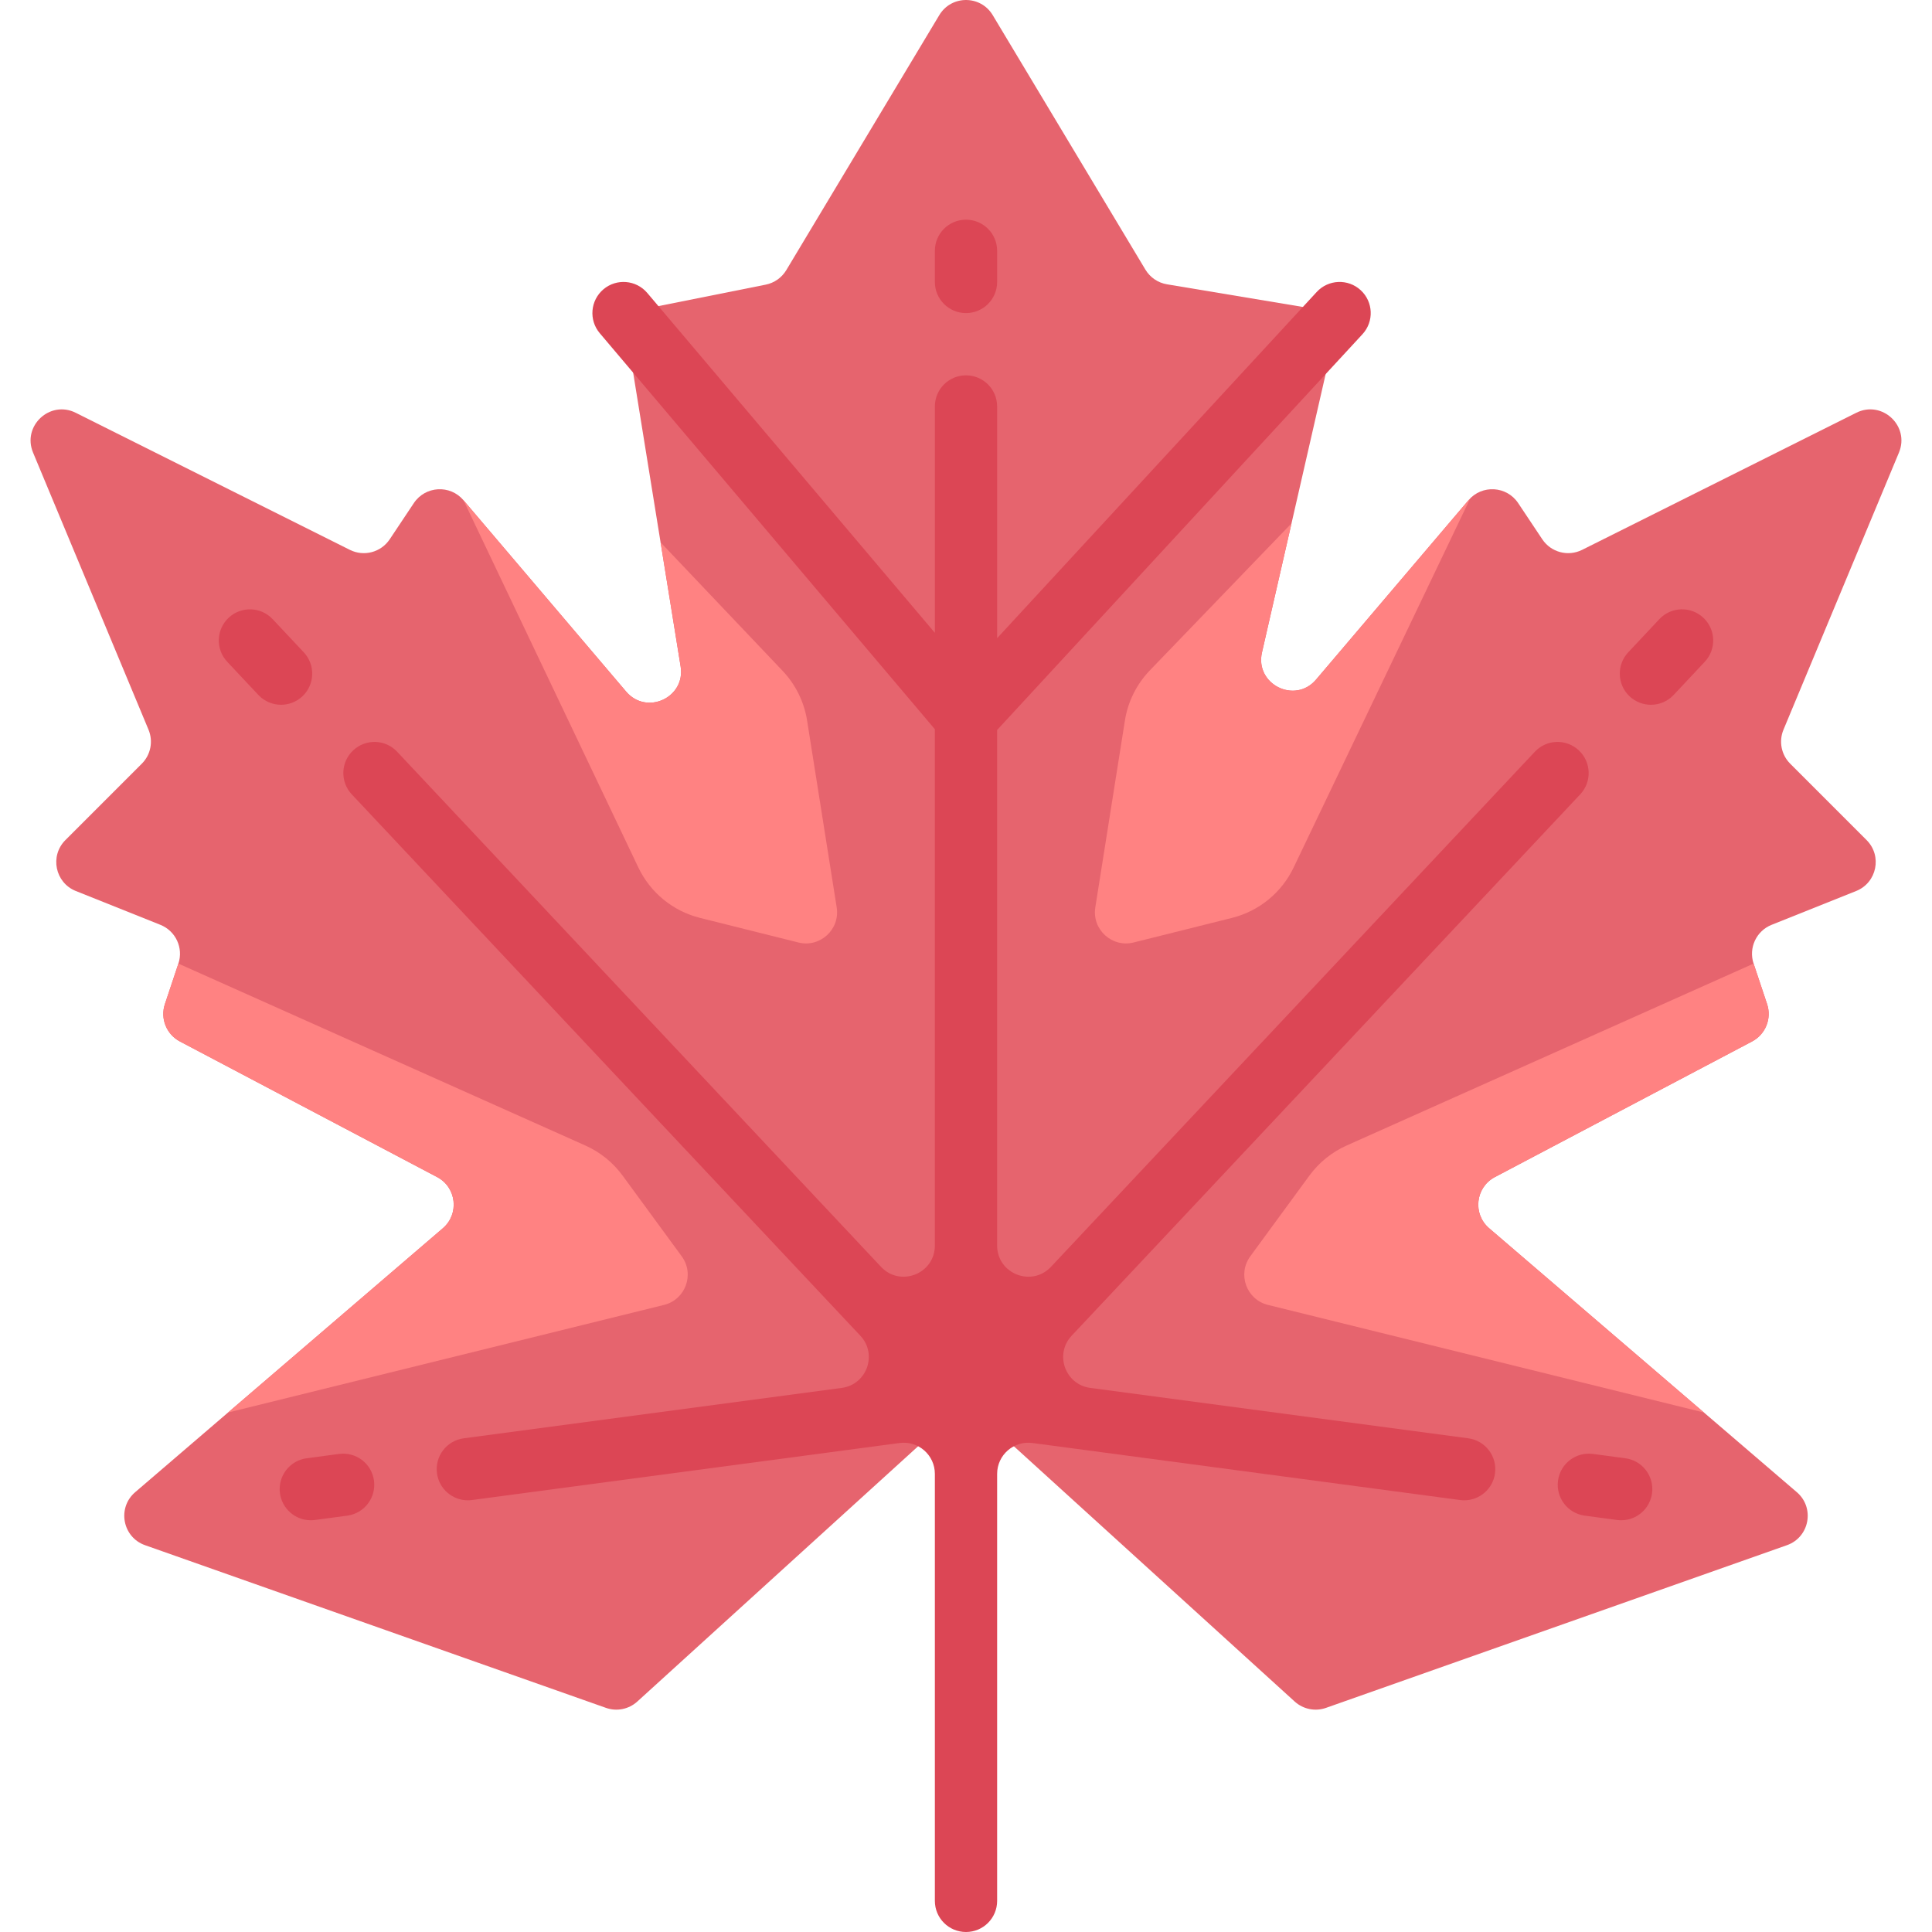 <?xml version="1.0" encoding="iso-8859-1"?>
<!-- Generator: Adobe Illustrator 19.0.0, SVG Export Plug-In . SVG Version: 6.00 Build 0)  -->
<svg version="1.1" id="Capa_1" xmlns="http://www.w3.org/2000/svg" xmlns:xlink="http://www.w3.org/1999/xlink" x="0px" y="0px"
	 viewBox="0 0 512 512" style="enable-background:new 0 0 512 512;" xml:space="preserve">
<path style="fill:#E6646E;" d="M472.64,193.378l30.598-73.436c2.94-7.057-4.468-13.972-11.306-10.553l-72.657,36.329
	c-3.722,1.861-8.247,0.659-10.555-2.803l-6.394-9.591c-3.041-4.561-9.601-4.943-13.151-0.767l-40.409,47.54
	c-5.592,6.579-16.254,1.235-14.329-7.183l18.617-81.406c1.059-4.631-2.001-9.197-6.687-9.978l-37.106-6.184
	c-2.384-0.397-4.475-1.821-5.718-3.893L263.075,4.006c-3.205-5.341-10.945-5.341-14.15,0L208.374,71.59
	c-1.196,1.993-3.177,3.39-5.457,3.845l-29.879,5.976c-4.351,0.87-7.235,5.026-6.527,9.406l13.862,85.808
	c1.332,8.244-9.023,13.022-14.431,6.659l-43.118-50.727c-3.55-4.177-10.111-3.794-13.151,0.767l-6.394,9.591
	c-2.308,3.462-6.833,4.664-10.555,2.803l-72.657-36.329c-6.838-3.419-14.246,3.496-11.306,10.553l30.598,73.436
	c1.286,3.086,0.582,6.643-1.782,9.007l-20.248,20.248c-4.188,4.188-2.73,11.295,2.77,13.494l22.412,8.965
	c4.056,1.622,6.144,6.125,4.763,10.27l-3.577,10.73c-1.277,3.831,0.407,8.024,3.979,9.907l68.157,35.938
	c5.151,2.716,5.943,9.769,1.524,13.56L35.816,395.45c-4.817,4.133-3.359,11.93,2.626,14.042l122.153,43.113
	c2.863,1.01,6.049,0.367,8.296-1.675l81.559-74.144c3.147-2.861,7.953-2.861,11.1,0l81.559,74.144
	c2.246,2.042,5.433,2.686,8.296,1.675l122.153-43.113c5.985-2.112,7.443-9.91,2.626-14.042l-81.543-69.953
	c-4.42-3.791-3.627-10.844,1.524-13.56l68.157-35.938c3.572-1.884,5.256-6.076,3.979-9.907l-3.577-10.73
	c-1.381-4.144,0.707-8.647,4.763-10.27l22.412-8.965c5.5-2.2,6.958-9.306,2.77-13.494l-20.248-20.248
	C472.058,200.021,471.354,196.464,472.64,193.378z"/>
<g>
	<path style="fill:#DC4655;" d="M451.411,163.712c-3.328-3.118-8.549-2.957-11.667,0.371l-8.251,8.79
		c-3.118,3.328-2.949,8.549,0.371,11.667c1.595,1.491,3.626,2.232,5.648,2.232c2.2,0,4.391-0.87,6.019-2.602l8.251-8.79
		C454.9,172.051,454.731,166.83,451.411,163.712z"/>
	<path style="fill:#DC4655;" d="M389.105,381.167l-100.182-13.36c-6.657-0.888-9.521-8.932-4.923-13.827l134.771-143.465
		c3.126-3.32,2.957-8.541-0.363-11.659c-3.328-3.118-8.541-2.965-11.659,0.363L278.514,335.727
		c-5.118,5.448-14.264,1.826-14.264-5.649V193.453L361.066,88.57c3.094-3.352,2.884-8.573-0.459-11.659
		c-3.344-3.094-8.573-2.884-11.659,0.459l-84.697,91.755v-61.404c0-4.56-3.69-8.251-8.251-8.251c-4.561,0-8.251,3.69-8.251,8.251
		v59.983l-76.205-90.06c-2.949-3.481-8.154-3.916-11.627-0.975c-3.481,2.949-3.916,8.154-0.975,11.627l88.806,104.953v136.829
		c0,7.475-9.146,11.097-14.264,5.649L105.25,199.22c-3.11-3.328-8.331-3.481-11.659-0.363c-3.32,3.118-3.489,8.339-0.363,11.659
		L228,353.98c4.598,4.895,1.734,12.939-4.923,13.827l-100.182,13.36c-4.52,0.604-7.695,4.754-7.09,9.266
		c0.556,4.149,4.093,7.163,8.17,7.163c0.363,0,0.725-0.024,1.096-0.073l113.338-15.114c4.946-0.66,9.341,3.188,9.341,8.178v113.162
		c0,4.56,3.69,8.251,8.251,8.251c4.561,0,8.251-3.69,8.251-8.251V390.588c0-4.99,4.395-8.838,9.341-8.178l113.338,15.114
		c0.371,0.048,0.733,0.073,1.096,0.073c4.077,0,7.614-3.013,8.17-7.163C396.799,385.921,393.625,381.772,389.105,381.167z"/>
	<path style="fill:#DC4655;" d="M430.728,386.453l-8.565-1.144c-4.568-0.596-8.67,2.57-9.274,7.082
		c-0.604,4.52,2.57,8.67,7.082,9.274l8.565,1.144c0.371,0.048,0.741,0.073,1.104,0.073c4.077,0,7.614-3.013,8.17-7.155
		C438.415,391.207,435.24,387.057,430.728,386.453z"/>
	<path style="fill:#DC4655;" d="M80.136,184.54c3.32-3.118,3.489-8.339,0.371-11.667l-8.251-8.79
		c-3.118-3.32-8.331-3.481-11.667-0.371c-3.32,3.118-3.489,8.339-0.371,11.667l8.251,8.79c1.628,1.732,3.819,2.602,6.019,2.602
		C76.51,186.771,78.54,186.03,80.136,184.54z"/>
	<path style="fill:#DC4655;" d="M89.837,385.309l-8.565,1.144c-4.512,0.604-7.687,4.754-7.082,9.274
		c0.556,4.141,4.093,7.155,8.17,7.155c0.363,0,0.733-0.024,1.104-0.073l8.565-1.144c4.512-0.604,7.687-4.754,7.082-9.274
		C98.506,387.879,94.397,384.712,89.837,385.309z"/>
	<path style="fill:#DC4655;" d="M256,82.971c4.56,0,8.251-3.69,8.251-8.251v-8.251c0-4.56-3.69-8.251-8.251-8.251
		c-4.561,0-8.251,3.69-8.251,8.251v8.251C247.749,79.28,251.44,82.971,256,82.971z"/>
</g>
<g>
	<path style="fill:#FF8282;" d="M221.733,240.474l-7.845-49.527c-0.784-4.947-3.049-9.539-6.498-13.171l-32.33-34.047l5.314,32.897
		c1.332,8.244-9.022,13.021-14.431,6.659l-43.118-50.727l46.338,97.321c3.178,6.674,9.173,11.579,16.345,13.372l26.076,6.519
		C217.32,251.203,222.658,246.314,221.733,240.474z"/>
	<path style="fill:#FF8282;" d="M60.428,374.336l115.55-28.522c5.7-1.407,8.148-8.149,4.679-12.885l-15.661-21.384
		c-2.541-3.469-5.942-6.217-9.868-7.972L47.276,255.362l-3.577,10.728c-1.278,3.831,0.406,8.025,3.979,9.908l68.158,35.938
		c5.151,2.716,5.943,9.768,1.524,13.56L60.428,374.336z"/>
	<path style="fill:#FF8282;" d="M451.572,374.336l-115.55-28.522c-5.7-1.407-8.148-8.149-4.679-12.885l15.661-21.384
		c2.541-3.469,5.942-6.217,9.868-7.972l107.852-48.211l3.577,10.728c1.277,3.831-0.406,8.025-3.979,9.908l-68.158,35.938
		c-5.151,2.716-5.943,9.768-1.524,13.56L451.572,374.336z"/>
	<path style="fill:#FF8282;" d="M389.175,132.557l-40.409,47.54c-5.592,6.579-16.254,1.235-14.33-7.183l7.826-34.215l-37.651,39.076
		c-3.449,3.632-5.715,8.225-6.498,13.171l-7.846,49.527c-0.926,5.84,4.413,10.729,10.15,9.295l26.075-6.519
		c7.173-1.793,13.167-6.698,16.345-13.372l46.676-97.568C389.413,132.417,389.272,132.444,389.175,132.557z"/>
</g>
<g>
</g>
<g>
</g>
<g>
</g>
<g>
</g>
<g>
</g>
<g>
</g>
<g>
</g>
<g>
</g>
<g>
</g>
<g>
</g>
<g>
</g>
<g>
</g>
<g>
</g>
<g>
</g>
<g>
</g>
</svg>
